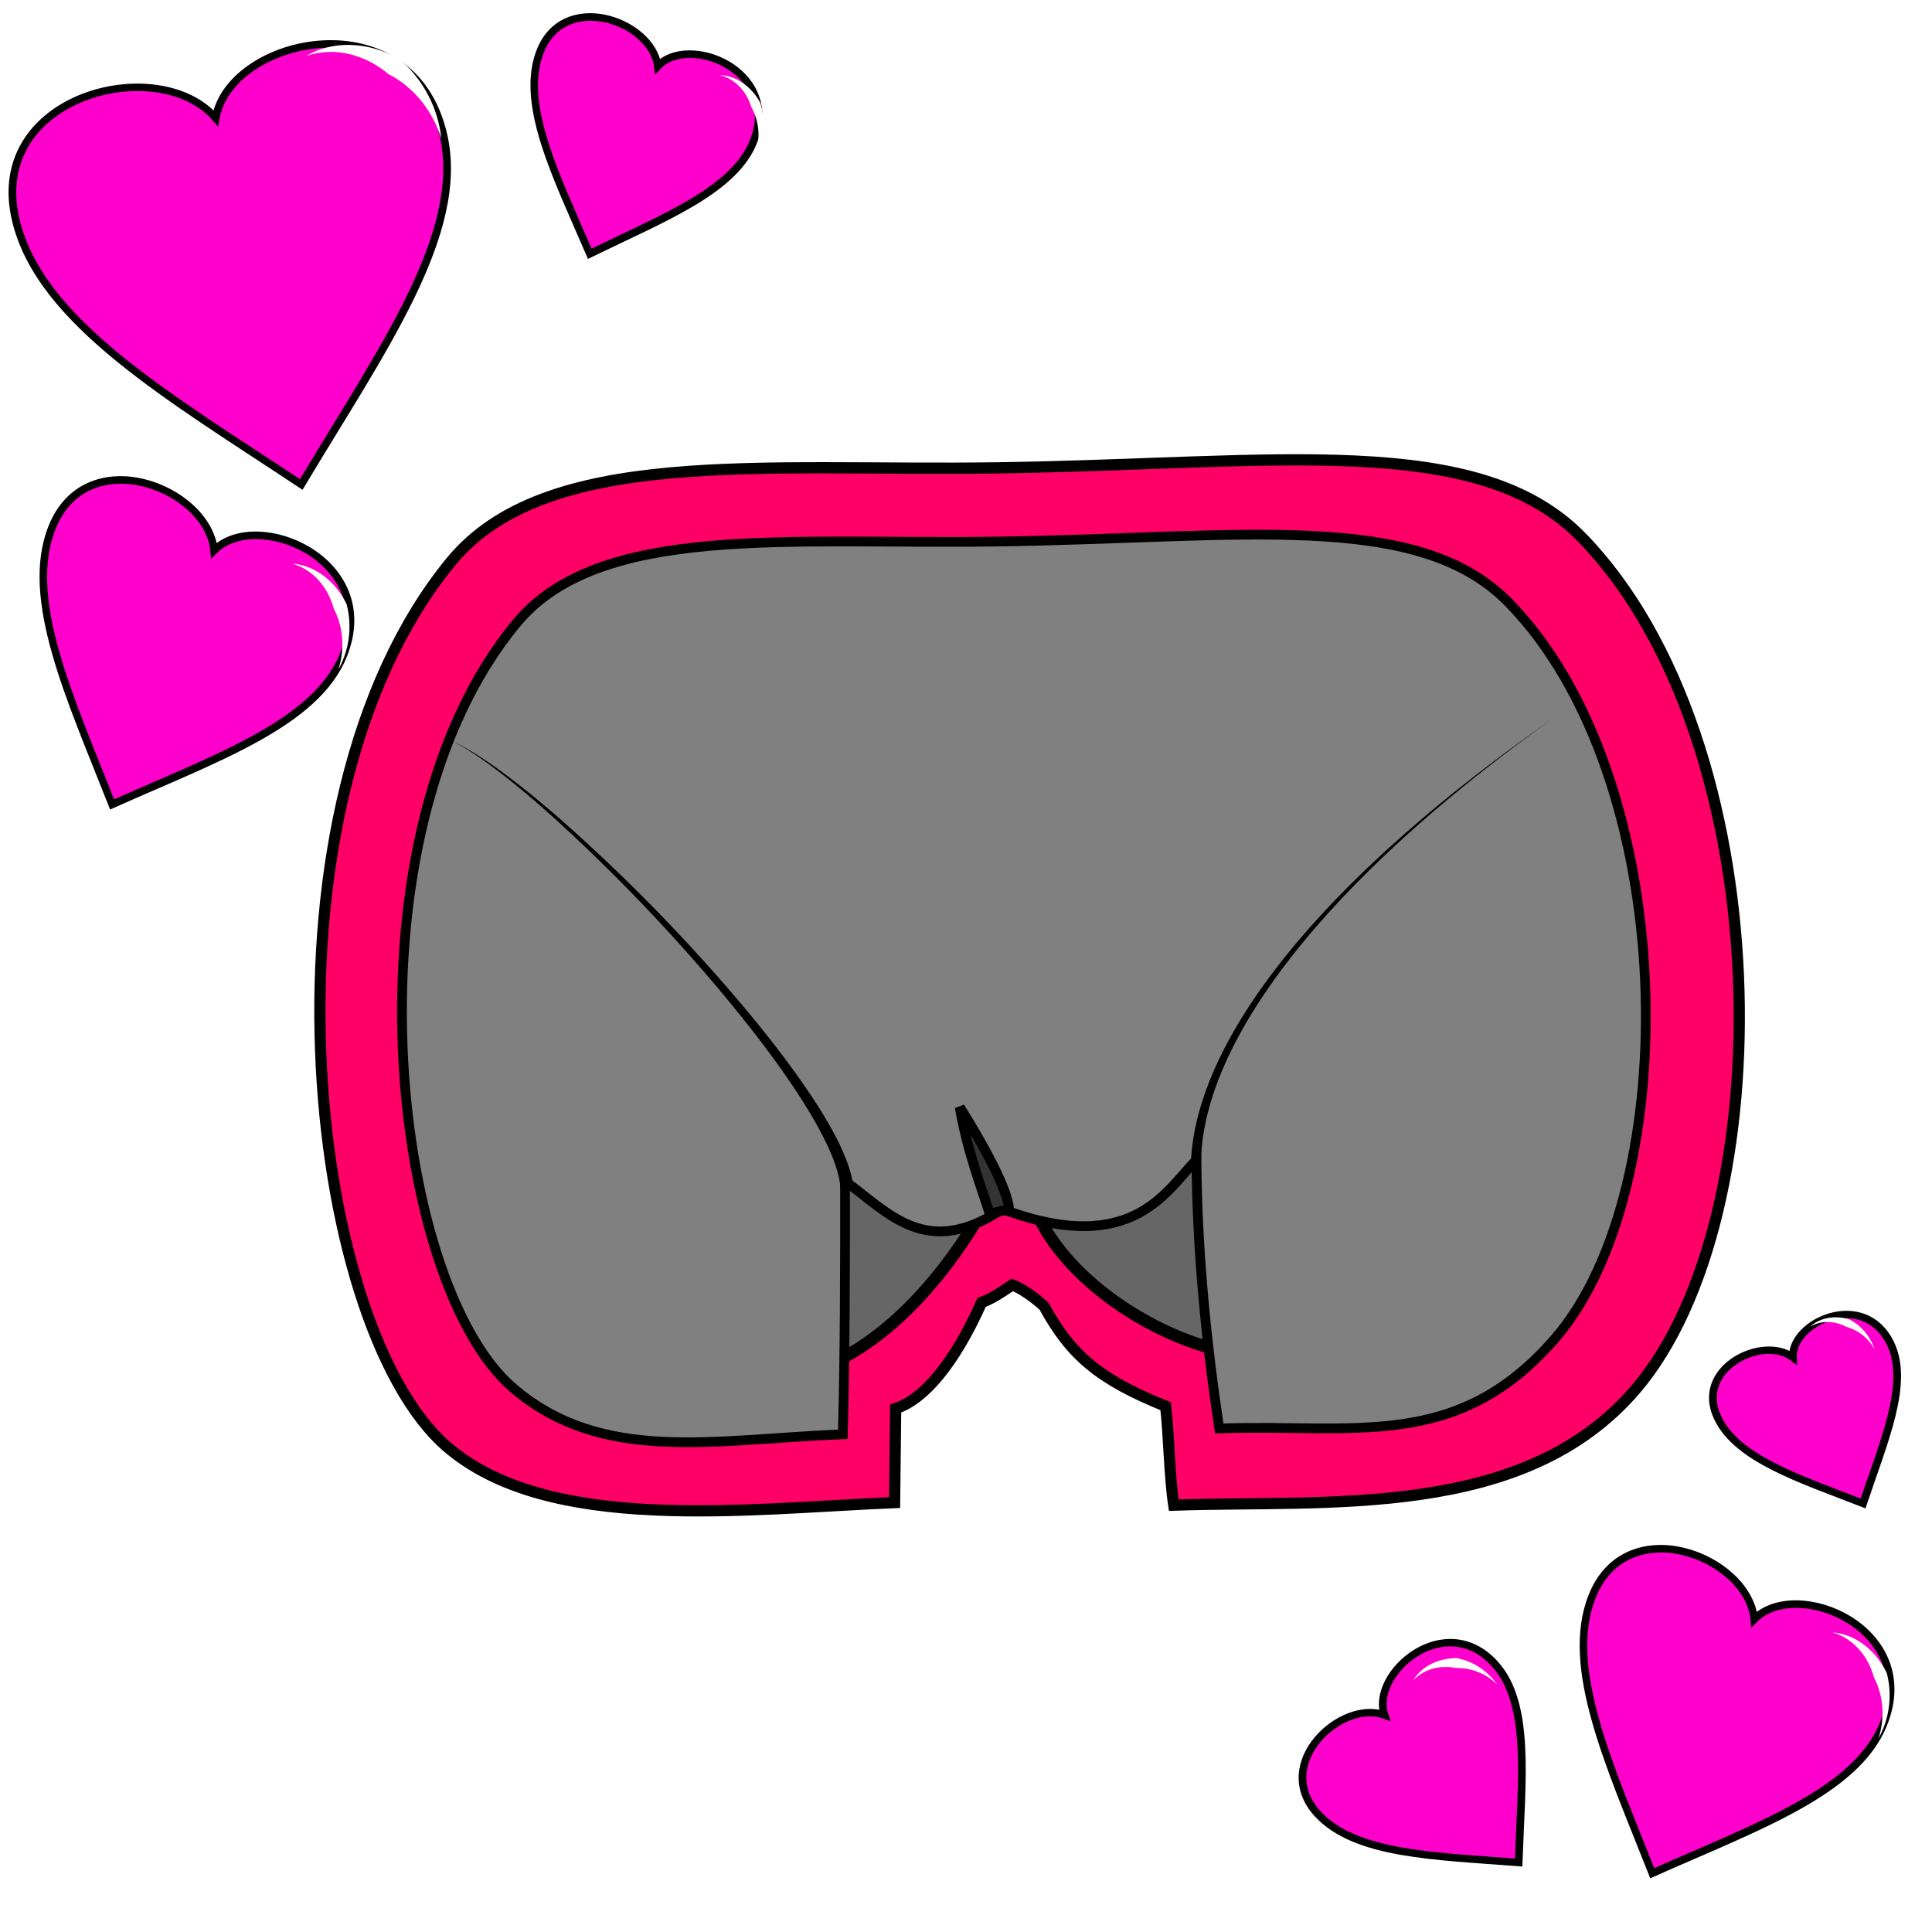 <svg xmlns="http://www.w3.org/2000/svg" viewBox="0 0 64 64">
	<g fill-rule="evenodd">
		<path fill="#f06" stroke="#000" stroke-width=".372" d="M29.67 46.658c.91-.29 1.922-1.444 2.847-3.512.355-.137.606-.305 1.016-.582.507.193 1.052.705 1.052.705.888 1.629 1.825 2.423 4.028 3.314.116 1.018.12 2.27.269 3.277 5.146-.18 11.592.498 15.302-3.838 4.912-5.743 4.751-21.5-1.78-28.214-3.448-3.545-10.124-2.443-19.341-2.31-7.88.114-14.995-.707-18.128 3.113-6.651 8.11-4.811 25.27-.132 29.31 3.364 2.907 9.883 2.061 14.831 1.854z"/>
		<g stroke-width=".856">
			<path fill="#f0c" stroke="#000" d="M7.862 1015.051c-.024-14.737 19.915-15.62 24.403-6.885 3.668-8.902 24.456-9.123 24.398 7.059-.041 11.62-12.317 22.903-24.45 36.117-12.07-12.803-24.331-24.22-24.35-36.29z" transform="matrix(.29 -.059 .066 .281 -68.751 -277.477)"/>
			<path fill="#fff" d="M10.144 1.855c.864-.515 2.036-.49 3.08.094a4.034 4.034 0 0 1 1.396 2.647c-.33-1.048-1.02-1.768-1.761-2.147-.742-.627-1.763-.92-2.715-.594z"/>
		</g>
		<g stroke-width="1.174">
			<path fill="#f0c" stroke="#000" d="M7.862 1015.051c-.024-14.737 19.915-15.62 24.403-6.885 3.668-8.902 24.456-9.123 24.398 7.059-.041 11.62-12.317 22.903-24.45 36.117-12.07-12.803-24.331-24.22-24.35-36.29z" transform="matrix(.198 .086 -.078 .195 130.359 -145.729)"/>
			<path fill="#fff" d="M60.701 54.076c.732.054 1.421.558 1.8 1.344a2.94 2.94 0 0 1-.272 2.165c.24-.765.13-1.483-.154-2.02-.182-.684-.668-1.286-1.374-1.49z"/>
		</g>
		<g stroke-width="1.611">
			<path fill="#f0c" stroke="#000" d="M7.862 1015.051c-.024-14.737 19.915-15.62 24.403-6.885 3.668-8.902 24.456-9.123 24.398 7.059-.041 11.62-12.317 22.903-24.45 36.117-12.07-12.803-24.331-24.22-24.35-36.29z" transform="matrix(.12 -.102 .103 .113 -61.847 -53.817)"/>
			<path fill="#fff" d="M46.807 55.678c.27-.463.82-.753 1.456-.75.517.102.996.4 1.331.87a1.908 1.908 0 0 0-1.372-.544c-.506-.1-1.056.026-1.415.424z"/>
		</g>
		<g stroke-width="1.174">
			<path fill="#f0c" stroke="#000" d="M7.862 1015.051c-.024-14.737 19.915-15.62 24.403-6.885 3.668-8.902 24.456-9.123 24.398 7.059-.041 11.62-12.317 22.903-24.45 36.117-12.07-12.803-24.331-24.22-24.35-36.29z" transform="matrix(.198 .086 -.078 .195 79.34 -181.134)"/>
			<path fill="#fff" d="M9.682 18.671c.731.054 1.42.559 1.8 1.344a2.94 2.94 0 0 1-.273 2.165c.24-.764.13-1.482-.154-2.019-.181-.684-.668-1.287-1.373-1.49z"/>
		</g>
		<g stroke-width="1.611">
			<path fill="#f0c" stroke="#000" d="M7.862 1015.051c-.024-14.737 19.915-15.62 24.403-6.885 3.668-8.902 24.456-9.123 24.398 7.059-.041 11.62-12.317 22.903-24.45 36.117-12.07-12.803-24.331-24.22-24.35-36.29z" transform="matrix(.146 .058 -.052 .144 69.504 -144.856)"/>
			<path fill="#fff" d="M23.846 2.488c.535.02 1.05.37 1.346.933a2.144 2.144 0 0 1-.143 1.584 1.908 1.908 0 0 0-.164-1.467c-.15-.494-.52-.92-1.039-1.05z"/>
		</g>
		<g stroke-width="1.988">
			<path fill="#f0c" stroke="#000" d="M7.862 1015.051c-.024-14.737 19.915-15.62 24.403-6.885 3.668-8.902 24.456-9.123 24.398 7.059-.041 11.62-12.317 22.903-24.45 36.117-12.07-12.803-24.331-24.22-24.35-36.29z" transform="matrix(.117 -.051 .054 .112 1.175 -66.304)"/>
			<path fill="#fff" d="M59.961 43.95c.317-.295.812-.392 1.305-.242.376.2.68.542.83.985a1.546 1.546 0 0 0-.938-.741c-.37-.196-.826-.226-1.197-.002z"/>
		</g>
		<path fill="#666" stroke="#000" stroke-width=".405" d="M26.697 45.503c2.92-.927 5.024-3.83 6.204-6.04l-5.529-2.13zM34.19 39.77c.899 2.728 4.708 4.987 7.229 5.098l-.45-7.453z"/>
		<path fill="#808080" stroke="#000" stroke-width=".323" d="M27.92 47.512c.072-2.776.076-5.58.073-8.388 1.445 1.055 2.696 2.604 5.212.927 4.367 1.64 5.474-.7 6.428-1.622.026 3.039.32 5.988.756 8.89 4.51-.155 7.872.772 11.123-2.979 4.305-4.967 4.163-18.595-1.559-24.402-3.022-3.066-8.872-2.113-16.95-1.998-6.905.098-13.14-.612-15.885 2.692-5.829 7.014-4.216 21.856-.116 25.351 2.948 2.514 6.582 1.708 10.918 1.529z"/>
		<path d="M28.057 39.475c.072-.034.143-.07.213-.115-.063-.848-.703-2.065-1.629-3.405-.978-1.416-2.31-3.022-3.746-4.577a57.983 57.983 0 0 0-4.374-4.277c-1.397-1.217-2.65-2.142-3.504-2.534.836.423 2.063 1.376 3.431 2.615a59.12 59.12 0 0 1 4.286 4.343c1.405 1.575 2.7 3.194 3.636 4.613.906 1.374 1.448 2.52 1.469 3.246.073.026.146.057.218.09zM39.614 38.776c.057 0 .113 0 .17-.013-.055-1.909.827-4.198 2.742-6.738 1.913-2.538 4.84-5.305 8.837-8.168-4.026 2.815-7.002 5.545-8.972 8.065-1.964 2.512-2.946 4.836-2.946 6.845h.17z"/>
		<path fill="#333" stroke="#000" stroke-width=".327" d="M32.783 40.198c-.211-.684-.758-2.107-.988-3.52.853 1.365 1.587 2.736 1.633 3.389-.216.02-.375.094-.645.13z"/>
	</g>
</svg>
